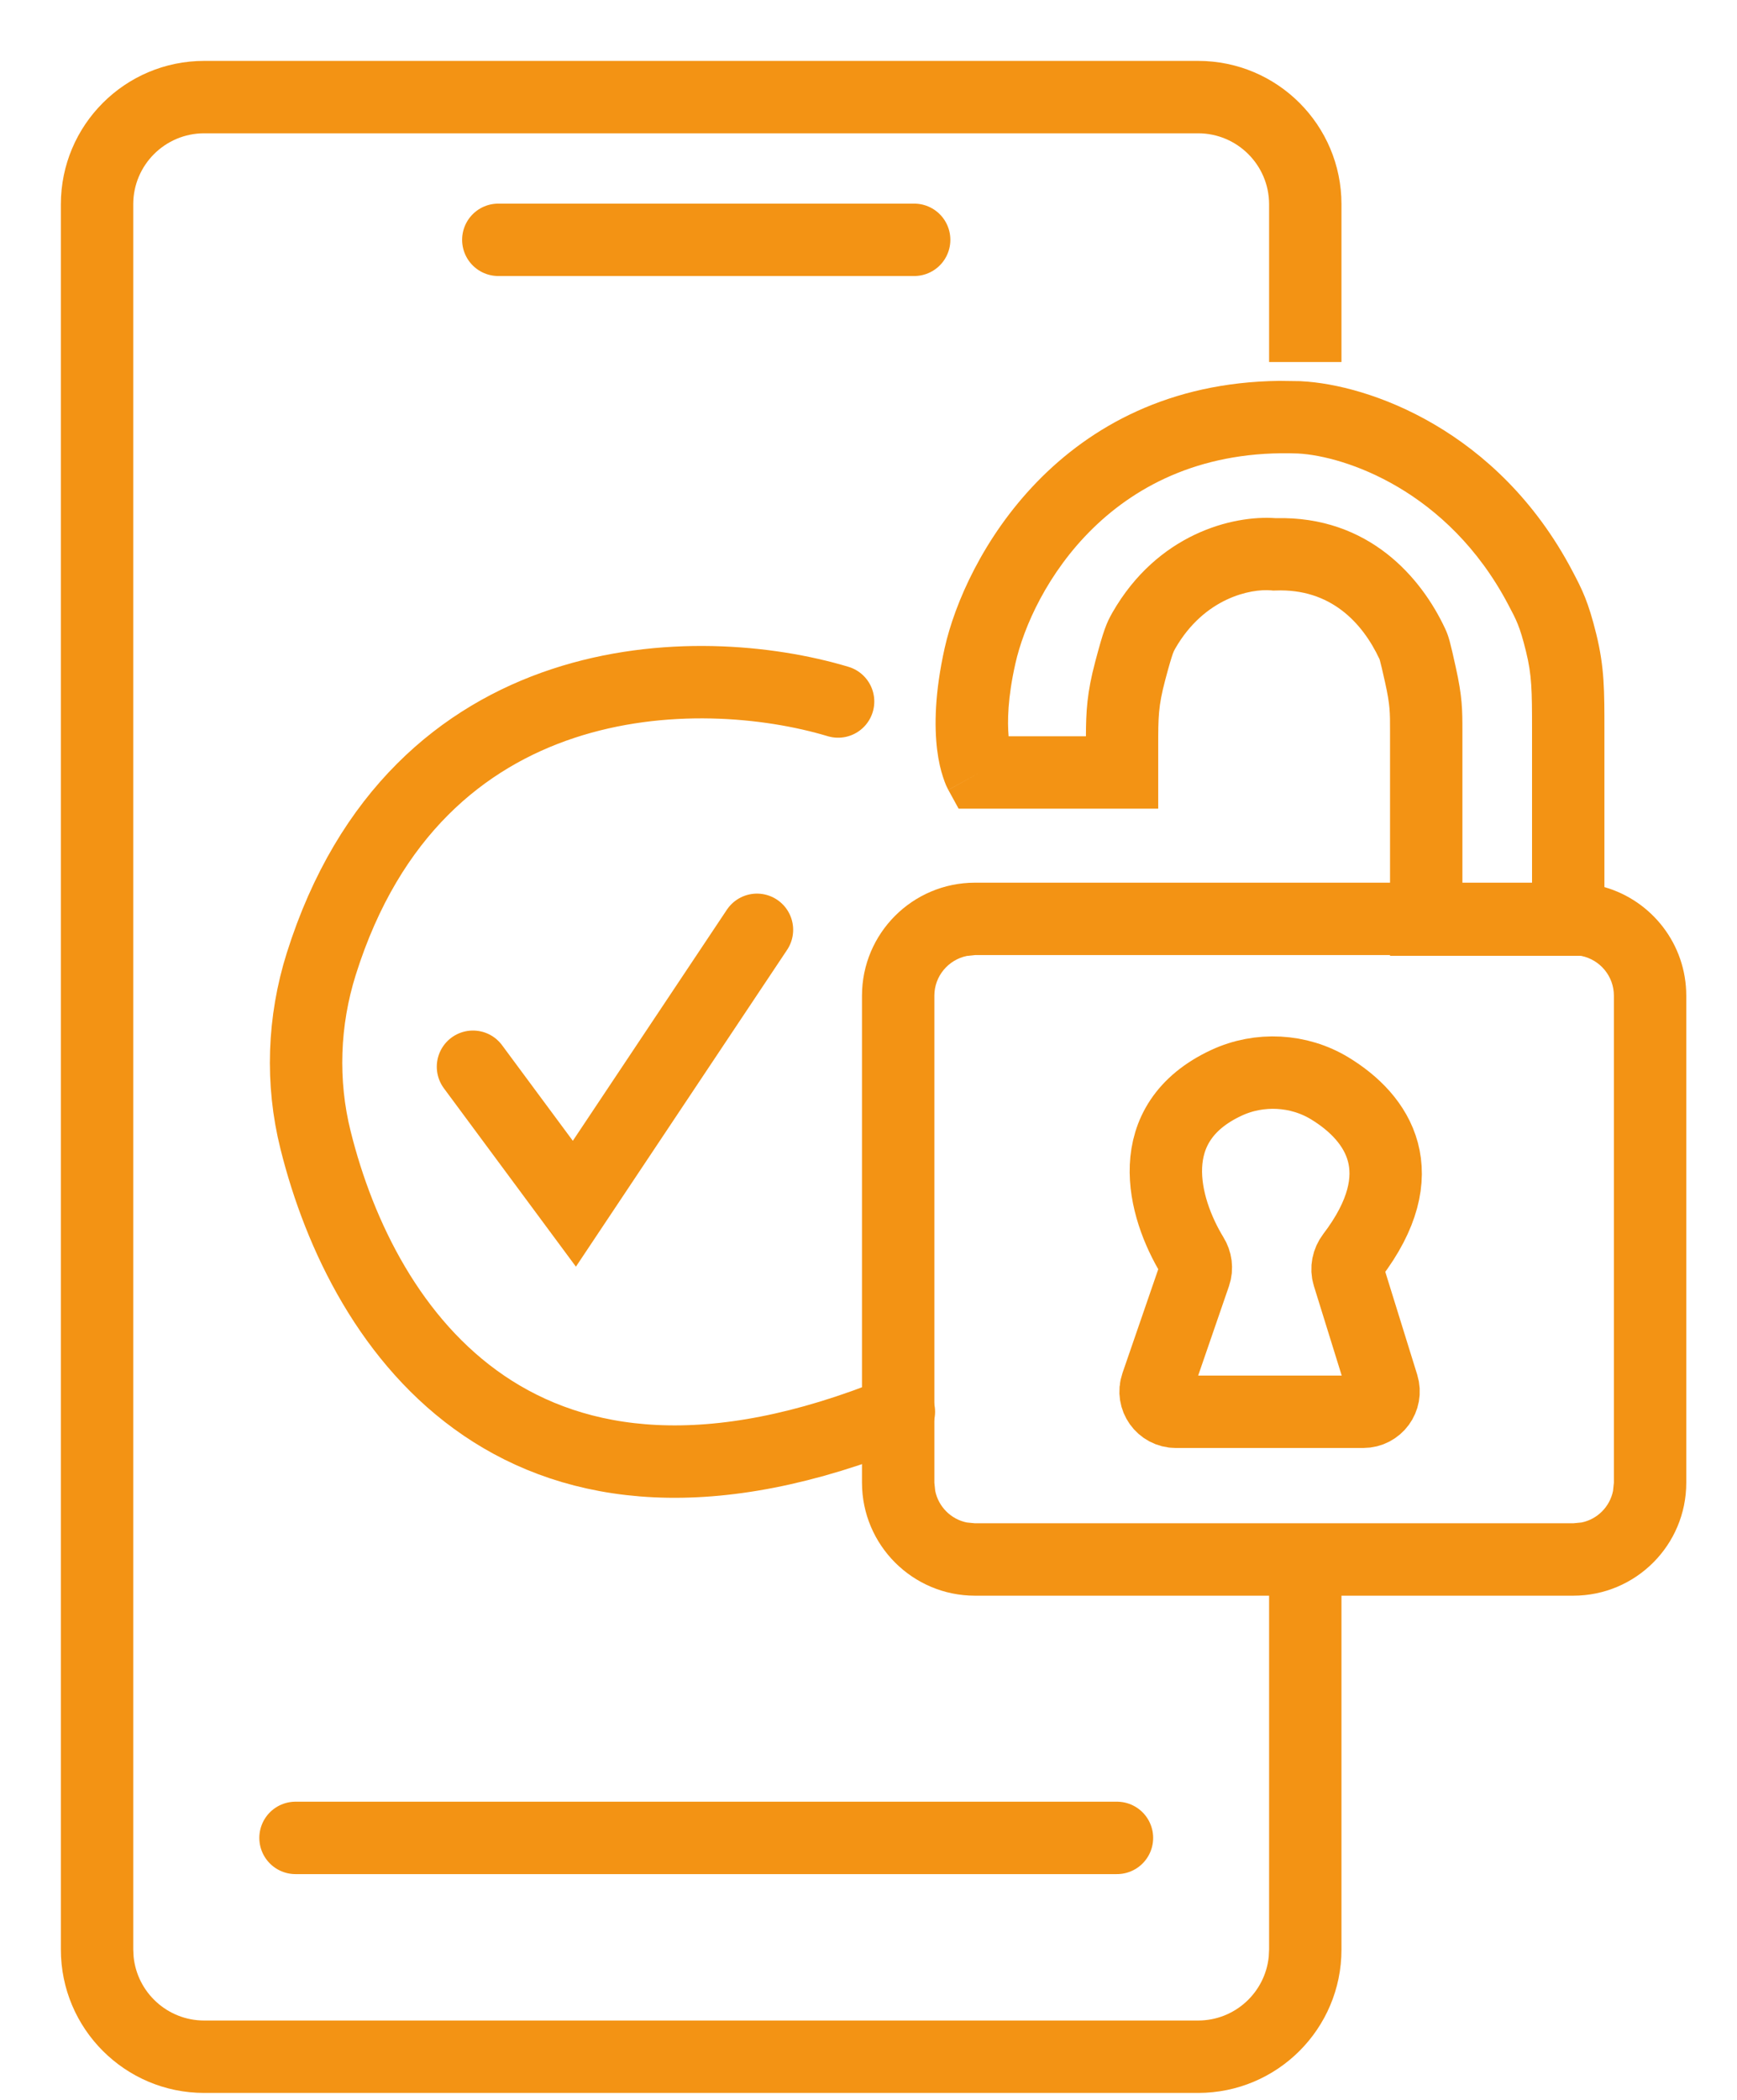 <svg width="24" height="29" viewBox="0 0 24 29" fill="none" xmlns="http://www.w3.org/2000/svg">
<path d="M6.535 14.732L7.936 16.624L10.459 12.841" stroke="#F39314" stroke-linecap="round"/>
<path d="M17.975 5.264L17.981 5.265C18.912 5.312 20.695 5.933 21.722 7.879C21.863 8.146 21.944 8.306 22.055 8.754C22.17 9.219 22.168 9.546 22.168 10.079V12.251C22.821 12.438 23.299 13.038 23.299 13.751V20.477C23.299 21.339 22.6 22.037 21.738 22.037H13.471C12.61 22.037 11.911 21.339 11.91 20.477V13.751C11.91 12.889 12.609 12.191 13.471 12.19H19.206V10.095C19.206 9.841 19.208 9.743 19.139 9.431C19.099 9.25 19.078 9.165 19.066 9.121C19.063 9.112 19.062 9.106 19.061 9.104C18.824 8.597 18.382 8.125 17.625 8.155L17.593 8.156L17.562 8.153C17.286 8.129 16.642 8.253 16.238 8.957C16.221 8.988 16.218 8.993 16.205 9.028C16.186 9.082 16.155 9.182 16.099 9.394C16.003 9.755 16.003 9.908 16.003 10.306V11.168H13.245L13.103 10.909L13.541 10.668L13.103 10.908L13.102 10.906L13.1 10.904C13.099 10.902 13.098 10.9 13.097 10.898C13.095 10.893 13.093 10.888 13.09 10.883C13.085 10.872 13.079 10.86 13.072 10.846C13.06 10.816 13.044 10.778 13.03 10.732C12.999 10.64 12.968 10.514 12.948 10.352C12.909 10.029 12.914 9.568 13.053 8.947C13.329 7.716 14.637 5.296 17.675 5.26L17.975 5.264ZM13.471 13.19L13.358 13.202C13.103 13.255 12.91 13.48 12.91 13.751V20.477L12.922 20.59C12.967 20.809 13.139 20.981 13.358 21.026L13.471 21.037H21.738L21.852 21.026C22.07 20.982 22.243 20.809 22.287 20.59L22.299 20.477V13.751C22.299 13.48 22.107 13.255 21.852 13.202L21.833 13.2H19.206V13.19H13.471ZM17.936 6.263C15.359 6.164 14.257 8.148 14.029 9.166C13.923 9.637 13.918 9.964 13.936 10.168H15.004C15.006 9.821 15.018 9.57 15.133 9.137C15.247 8.707 15.286 8.608 15.37 8.46C15.994 7.372 17.032 7.112 17.628 7.156C18.916 7.124 19.64 7.981 19.967 8.681C20.017 8.787 20.038 8.87 20.114 9.214C20.205 9.622 20.206 9.8 20.206 10.095V12.19H21.168V10.079C21.168 9.537 21.166 9.325 21.084 8.994C20.998 8.646 20.952 8.563 20.837 8.346C20.004 6.767 18.578 6.298 17.936 6.263Z" fill="#F39314"/>
<path d="M16.554 0.841C17.648 0.841 18.535 1.727 18.535 2.821V5H17.535V2.821C17.535 2.28 17.095 1.841 16.554 1.841H2.821C2.28 1.841 1.841 2.28 1.841 2.821V26.924L1.846 27.023C1.896 27.518 2.314 27.904 2.821 27.904H16.554C17.062 27.904 17.48 27.518 17.53 27.023L17.535 26.924V22H18.535V26.924C18.535 28.018 17.648 28.904 16.554 28.904H2.821C1.728 28.904 0.841 28.017 0.841 26.924V2.821C0.841 1.728 1.728 0.841 2.821 0.841H16.554Z" fill="#F39314"/>
<path d="M6.885 3.312H12.631" stroke="#F39314" stroke-linecap="round"/>
<path d="M4.083 25.382L15.433 25.382" stroke="#F39314" stroke-linecap="round"/>
<path d="M11.58 9.688C9.649 9.109 5.755 9.133 4.439 13.312C4.191 14.099 4.16 14.945 4.36 15.745C5.02 18.397 7.213 21.619 12.42 19.497" stroke="#F39314" stroke-linecap="round"/>
<path d="M16.946 14.954C15.753 15.508 16.066 16.674 16.477 17.347C16.524 17.422 16.537 17.515 16.508 17.599L15.982 19.125C15.919 19.307 16.054 19.497 16.247 19.497H18.836C19.025 19.497 19.16 19.314 19.104 19.133L18.631 17.61C18.603 17.519 18.624 17.421 18.681 17.345C19.558 16.195 19.043 15.438 18.374 15.031C17.945 14.77 17.401 14.742 16.946 14.954Z" stroke="#F39314" stroke-linecap="round"/>
</svg>
